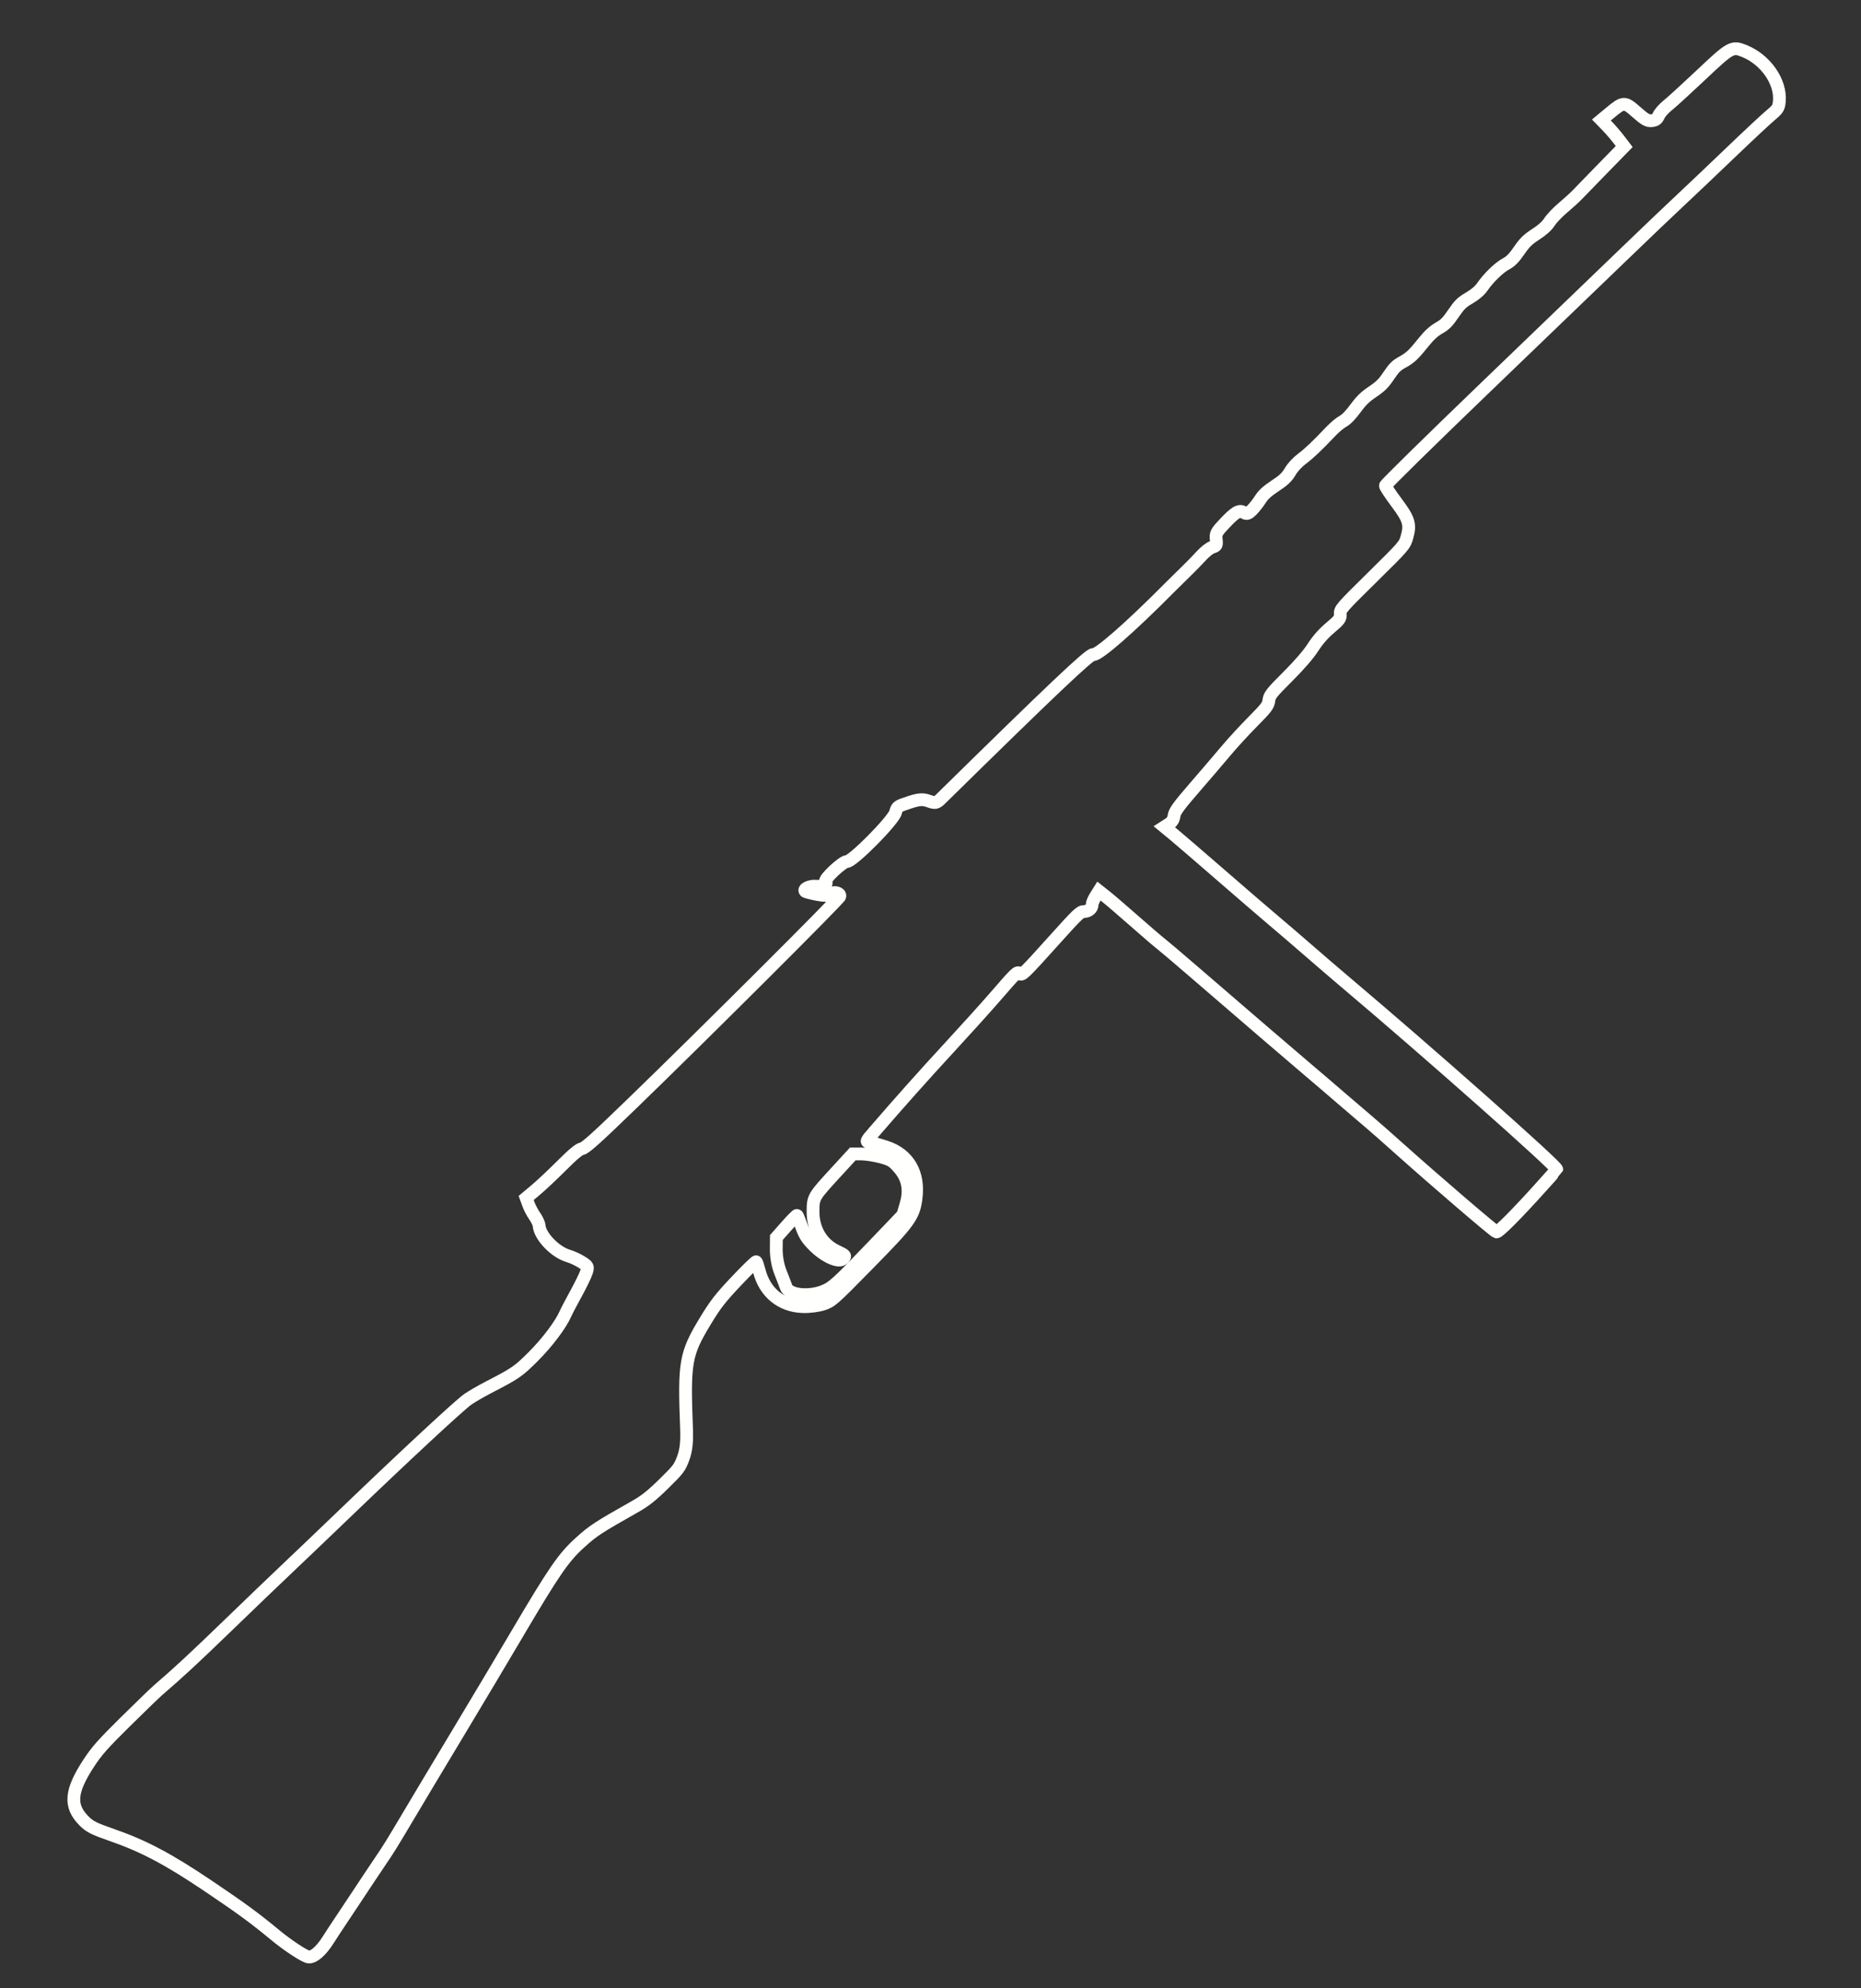 <?xml version="1.0" encoding="UTF-8" standalone="no"?>
<!-- Created with Inkscape (http://www.inkscape.org/) -->

<svg
   xmlns:dc="http://purl.org/dc/elements/1.1/"
   xmlns:cc="http://creativecommons.org/ns#"
   xmlns:rdf="http://www.w3.org/1999/02/22-rdf-syntax-ns#"
   xmlns:svg="http://www.w3.org/2000/svg"
   xmlns="http://www.w3.org/2000/svg"
   xmlns:sodipodi="http://sodipodi.sourceforge.net/DTD/sodipodi-0.dtd"   
   width="220"
   height="235"
   viewBox="0 0 58.208 62.177"
   version="1.1"
   id="svg8"   
   sodipodi:docname="m1938.svg" >
  <rect x="0" y="0" width="58.208" height="62.177" fill="#333333" stroke="none"/>
  <defs
     id="defs2" />
  <sodipodi:namedview
     id="base"
     pagecolor="#000000"
     bordercolor="#666666"
     borderopacity="1.0"
     showgrid="false"
     units="px" />
  <g
     id="layer1"
     transform="translate(0,-234.823)">
    <path
       style="fill:none;stroke:#fffffd;stroke-width:0.4;stroke-miterlimit:4;stroke-dasharray:none;stroke-opacity:1"
       d="m 48.205,271.939 c 0.265,-0.294 0.483,-0.541 0.485,-0.549 0.024,-0.087 -4.004,-3.655 -6.63,-5.872 -0.268,-0.226 -0.778,-0.664 -1.134,-0.974 -0.356,-0.309 -0.866,-0.748 -1.134,-0.973 -0.268,-0.226 -1.004,-0.86 -1.636,-1.409 -0.632,-0.549 -1.281,-1.107 -1.442,-1.24 l -0.293,-0.242 0.139,-0.089 c 0.099,-0.063 0.146,-0.138 0.162,-0.257 0.018,-0.136 0.139,-0.303 0.638,-0.879 0.339,-0.391 0.784,-0.912 0.99,-1.157 0.206,-0.245 0.587,-0.659 0.846,-0.92 0.411,-0.414 0.474,-0.497 0.492,-0.652 0.019,-0.159 0.08,-0.236 0.588,-0.744 0.369,-0.369 0.645,-0.688 0.791,-0.914 0.155,-0.24 0.322,-0.43 0.543,-0.617 0.289,-0.245 0.318,-0.285 0.311,-0.426 -0.007,-0.151 0.022,-0.185 1.002,-1.151 0.998,-0.984 1.011,-0.998 1.084,-1.256 0.113,-0.398 0.065,-0.555 -0.326,-1.079 -0.191,-0.255 -0.348,-0.493 -0.349,-0.527 -0.001,-0.035 1.42,-1.43 3.157,-3.1 1.737,-1.67 3.686,-3.545 4.331,-4.167 0.645,-0.622 1.418,-1.36 1.718,-1.639 0.3,-0.28 1.003,-0.947 1.562,-1.483 0.559,-0.536 1.133,-1.072 1.275,-1.191 0.236,-0.198 0.261,-0.237 0.279,-0.447 0.052,-0.608 -0.432,-1.3 -1.097,-1.567 -0.379,-0.152 -0.426,-0.126 -1.352,0.749 -0.453,0.427 -0.921,0.855 -1.041,0.95 -0.12,0.095 -0.247,0.238 -0.282,0.318 -0.052,0.116 -0.096,0.149 -0.22,0.162 -0.128,0.014 -0.21,-0.032 -0.475,-0.266 -0.375,-0.33 -0.405,-0.33 -0.822,0.015 l -0.277,0.23 0.188,0.194 c 0.103,0.107 0.264,0.294 0.357,0.415 l 0.169,0.221 -0.656,0.671 c -0.361,0.369 -0.724,0.743 -0.808,0.832 -0.084,0.088 -0.286,0.272 -0.449,0.409 -0.164,0.137 -0.352,0.334 -0.42,0.439 -0.083,0.13 -0.22,0.254 -0.43,0.39 -0.252,0.164 -0.347,0.256 -0.523,0.511 -0.165,0.239 -0.261,0.336 -0.411,0.417 -0.219,0.118 -0.546,0.435 -0.739,0.716 -0.082,0.12 -0.225,0.242 -0.405,0.347 -0.238,0.139 -0.31,0.209 -0.501,0.489 -0.183,0.268 -0.265,0.35 -0.452,0.456 -0.155,0.087 -0.305,0.223 -0.463,0.42 -0.331,0.413 -0.436,0.512 -0.687,0.649 -0.18,0.098 -0.259,0.177 -0.421,0.419 -0.161,0.241 -0.257,0.336 -0.502,0.501 -0.233,0.156 -0.358,0.277 -0.537,0.521 -0.152,0.208 -0.29,0.349 -0.395,0.406 -0.089,0.048 -0.256,0.187 -0.371,0.308 -0.432,0.456 -0.684,0.695 -0.91,0.864 -0.143,0.107 -0.285,0.261 -0.367,0.399 -0.107,0.179 -0.202,0.269 -0.472,0.447 -0.241,0.159 -0.373,0.278 -0.458,0.415 -0.066,0.106 -0.185,0.258 -0.265,0.339 -0.121,0.122 -0.164,0.135 -0.261,0.076 -0.141,-0.084 -0.266,-0.01 -0.623,0.373 -0.232,0.248 -0.255,0.295 -0.235,0.473 0.02,0.178 0.008,0.202 -0.119,0.24 -0.08,0.024 -0.232,0.143 -0.348,0.271 -0.114,0.126 -0.323,0.34 -0.465,0.477 -0.142,0.137 -0.381,0.372 -0.531,0.523 -1.224,1.236 -2.24,2.124 -2.389,2.089 -0.104,-0.024 -1.285,1.094 -4.756,4.505 -0.144,0.142 -0.177,0.148 -0.387,0.074 -0.183,-0.064 -0.305,-0.056 -0.607,0.044 -0.371,0.123 -0.379,0.129 -0.427,0.309 -0.069,0.256 -1.337,1.538 -1.521,1.538 -0.136,0 -0.735,0.564 -0.669,0.63 0.08,0.08 -0.09,0.161 -0.299,0.143 -0.195,-0.017 -0.409,0.086 -0.335,0.16 0.016,0.016 0.184,0.06 0.372,0.097 0.216,0.042 0.37,0.039 0.418,-0.01 0.095,-0.095 0.316,-0.041 0.29,0.071 -0.02,0.085 -4.255,4.308 -6.478,6.46 -1.136,1.1 -1.475,1.405 -1.583,1.428 -0.099,0.021 -0.277,0.168 -0.642,0.533 -0.278,0.278 -0.64,0.618 -0.806,0.757 l -0.301,0.252 0.07,0.194 c 0.038,0.106 0.127,0.276 0.198,0.377 0.071,0.101 0.132,0.233 0.136,0.293 0.024,0.332 0.501,0.829 0.913,0.949 0.121,0.035 0.311,0.124 0.423,0.196 0.196,0.127 0.201,0.137 0.144,0.314 -0.032,0.101 -0.178,0.4 -0.323,0.664 -0.146,0.265 -0.293,0.546 -0.328,0.626 -0.151,0.348 -0.572,0.907 -1.014,1.348 -0.473,0.471 -0.54,0.517 -1.417,0.971 -0.212,0.11 -0.493,0.273 -0.625,0.363 -0.248,0.169 -1.975,1.772 -3.84,3.564 -0.591,0.568 -1.391,1.332 -1.777,1.697 -0.386,0.365 -1.247,1.191 -1.913,1.835 -1.063,1.027 -1.494,1.427 -2.168,2.008 -0.092,0.08 -0.548,0.52 -1.014,0.98 -0.711,0.703 -0.893,0.908 -1.145,1.292 -0.575,0.878 -0.615,1.339 -0.156,1.804 0.181,0.184 0.313,0.251 0.88,0.447 0.987,0.342 1.77,0.757 3.012,1.594 1.055,0.711 1.45,1.001 2.095,1.535 0.385,0.319 0.925,0.674 1.044,0.685 0.158,0.014 0.389,-0.186 0.606,-0.527 0.115,-0.18 0.293,-0.453 0.397,-0.606 0.104,-0.154 0.279,-0.417 0.39,-0.586 0.206,-0.315 0.791,-1.192 1.015,-1.522 0.069,-0.102 0.238,-0.373 0.374,-0.602 0.568,-0.957 1.203,-2.017 2.031,-3.394 0.484,-0.804 1.238,-2.07 1.676,-2.812 1.195,-2.026 1.483,-2.444 2.004,-2.914 0.41,-0.371 0.553,-0.464 1.724,-1.126 0.305,-0.172 0.515,-0.339 0.892,-0.709 0.459,-0.45 0.501,-0.506 0.613,-0.815 0.087,-0.239 0.114,-0.496 0.098,-0.917 -0.08,-2.075 -0.036,-2.326 0.585,-3.353 0.317,-0.523 0.468,-0.719 0.972,-1.252 0.328,-0.348 0.609,-0.62 0.624,-0.606 0.015,0.014 0.057,0.145 0.095,0.291 0.176,0.674 0.684,1.09 1.359,1.112 0.202,0.008 0.489,-0.029 0.638,-0.08 0.266,-0.091 0.291,-0.112 1.413,-1.253 1.287,-1.309 1.416,-1.486 1.491,-2.042 0.108,-0.796 -0.233,-1.385 -0.936,-1.617 -0.193,-0.064 -0.416,-0.127 -0.496,-0.14 -0.144,-0.024 -0.143,-0.026 0.12,-0.33 0.793,-0.919 1.565,-1.785 2.367,-2.653 0.495,-0.536 1.131,-1.241 1.414,-1.567 0.674,-0.778 0.702,-0.805 0.773,-0.735 0.072,0.072 0.114,0.03 1.123,-1.09 0.682,-0.758 0.775,-0.847 0.886,-0.847 0.143,0 0.259,-0.098 0.259,-0.219 0,-0.046 0.048,-0.16 0.106,-0.253 l 0.106,-0.169 0.223,0.177 c 0.123,0.097 0.522,0.44 0.887,0.761 0.365,0.322 0.734,0.638 0.819,0.703 0.085,0.065 0.551,0.46 1.035,0.878 1.662,1.434 3.063,2.637 3.57,3.066 0.279,0.236 0.772,0.657 1.094,0.936 0.323,0.279 0.692,0.594 0.821,0.702 0.129,0.107 0.559,0.485 0.955,0.84 1.099,0.983 2.962,2.581 3.029,2.597 0.064,0.015 0.637,-0.561 1.4,-1.408 z m -22.463,3.27 c -0.462,0.178 -1.068,0.107 -1.152,-0.135 -0.023,-0.067 -0.103,-0.276 -0.178,-0.464 -0.083,-0.208 -0.134,-0.487 -0.132,-0.715 l 0.003,-0.373 0.315,-0.357 c 0.173,-0.196 0.324,-0.348 0.335,-0.337 0.011,0.012 0.075,0.172 0.142,0.357 0.098,0.27 0.177,0.39 0.397,0.607 0.337,0.332 0.766,0.522 0.893,0.395 0.095,-0.095 0.085,-0.107 -0.192,-0.238 -0.473,-0.223 -0.75,-0.691 -0.743,-1.256 0.005,-0.437 0.01,-0.444 0.731,-1.228 l 0.512,-0.557 h 0.268 c 0.147,0 0.424,0.043 0.615,0.095 0.309,0.084 0.371,0.122 0.563,0.343 0.281,0.325 0.351,0.688 0.217,1.141 l -0.097,0.33 -0.916,0.957 c -1.146,1.197 -1.279,1.318 -1.582,1.435 z"
       id="path4619"       
       sodipodi:nodetypes="cccsssscccscccsccccsccccccscccccccsccccccccccccccccccccccccccccccccsccccsccscscsccccccccccccscccccccccccccscccccscsssccsccscscccsccsssscccccccssssscccccscccsccscccccccscscc" />
  </g>
</svg>
